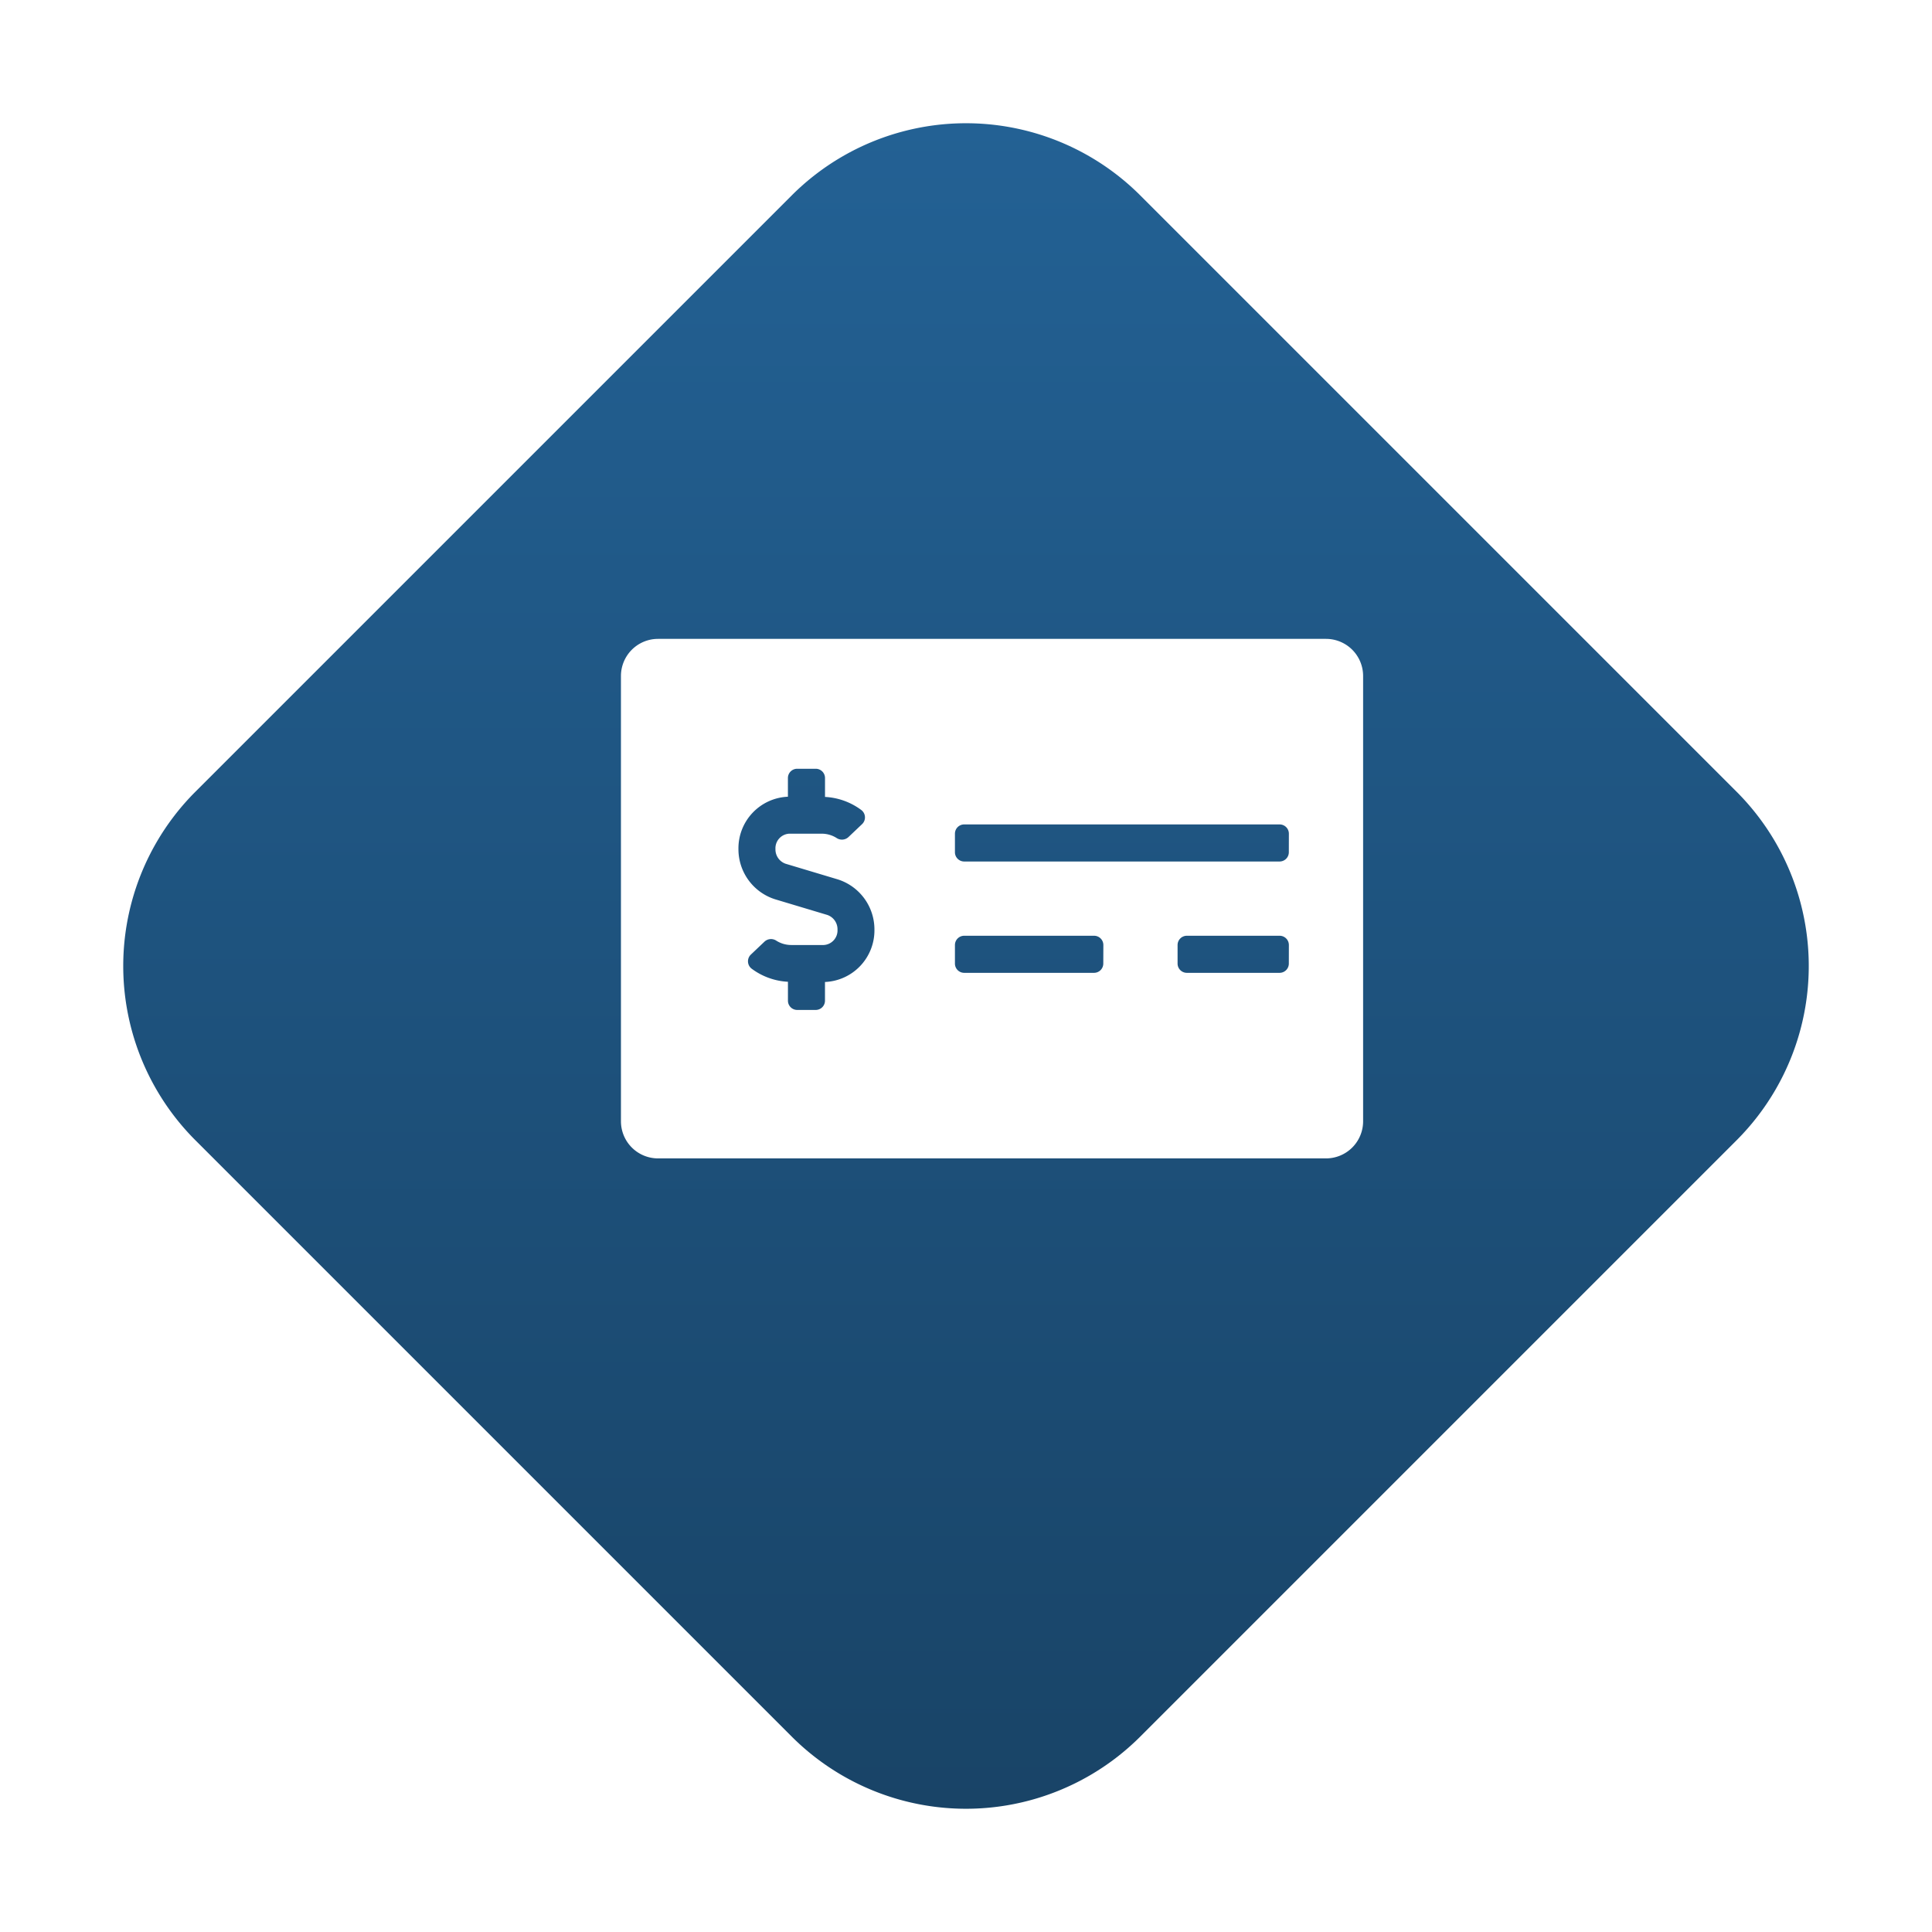<svg xmlns="http://www.w3.org/2000/svg" xmlns:xlink="http://www.w3.org/1999/xlink" width="141.088" height="141.088" viewBox="0 0 141.088 141.088">
  <defs>
    <linearGradient id="linear-gradient" x1="0.5" x2="0.5" y2="1.641" gradientUnits="objectBoundingBox">
      <stop offset="0" stop-color="#236194"/>
      <stop offset="1" stop-color="#12314a"/>
    </linearGradient>
    <filter id="Path_11621" x="0" y="0" width="141.088" height="141.088" filterUnits="userSpaceOnUse">
      <feOffset dy="3" input="SourceAlpha"/>
      <feGaussianBlur stdDeviation="3" result="blur"/>
      <feFlood flood-opacity="0.161"/>
      <feComposite operator="in" in2="blur"/>
      <feComposite in="SourceGraphic"/>
    </filter>
  </defs>
  <g id="Group_2863" data-name="Group 2863" transform="translate(-1193.956 -3166.456)">
    <g transform="matrix(1, 0, 0, 1, 1193.96, 3166.46)" filter="url(#Path_11621)">
      <path id="Path_11621-2" data-name="Path 11621" d="M56.272,12.728a18,18,0,0,1,25.456,0l43.544,43.544a18,18,0,0,1,0,25.456L81.728,125.272a18,18,0,0,1-25.456,0L12.728,81.728a18,18,0,0,1,0-25.456Z" transform="translate(1.54 -1.46)" fill="url(#linear-gradient)"/>
    </g>
    <path id="money-check-alt" d="M51.488,32H2.71A2.71,2.71,0,0,0,0,34.71V67.229a2.71,2.71,0,0,0,2.71,2.71H51.488a2.71,2.71,0,0,0,2.71-2.71V34.71A2.71,2.71,0,0,0,51.488,32ZM14.9,57.056v1.365a.677.677,0,0,1-.677.677H12.872a.677.677,0,0,1-.677-.677v-1.38a4.849,4.849,0,0,1-2.657-.961.678.678,0,0,1-.048-1.028l1-.949a.7.7,0,0,1,.858-.062,2.039,2.039,0,0,0,1.086.315h2.38a1.065,1.065,0,0,0,1-1.117,1.105,1.105,0,0,0-.743-1.078l-3.811-1.143A3.833,3.833,0,0,1,8.58,47.344a3.771,3.771,0,0,1,3.613-3.817V42.162a.677.677,0,0,1,.677-.677h1.355a.677.677,0,0,1,.677.677v1.38a4.842,4.842,0,0,1,2.657.961.678.678,0,0,1,.048,1.028l-1,.949a.7.7,0,0,1-.858.062,2.031,2.031,0,0,0-1.086-.315h-2.38a1.065,1.065,0,0,0-1,1.117,1.105,1.105,0,0,0,.743,1.078l3.811,1.143a3.833,3.833,0,0,1,2.674,3.674A3.771,3.771,0,0,1,14.9,57.056Zm20.324-1.345a.677.677,0,0,1-.677.677H25.067a.677.677,0,0,1-.677-.677V54.357a.677.677,0,0,1,.677-.677h9.485a.677.677,0,0,1,.677.677Zm13.55,0a.677.677,0,0,1-.677.677H41.326a.677.677,0,0,1-.677-.677V54.357a.677.677,0,0,1,.677-.677H48.1a.677.677,0,0,1,.677.677Zm0-8.13a.677.677,0,0,1-.677.677H25.067a.677.677,0,0,1-.677-.677V46.227a.677.677,0,0,1,.677-.677H48.1a.677.677,0,0,1,.677.677Z" transform="translate(1239.302 3181.111)" fill="#fff"/>
  </g>
</svg>
